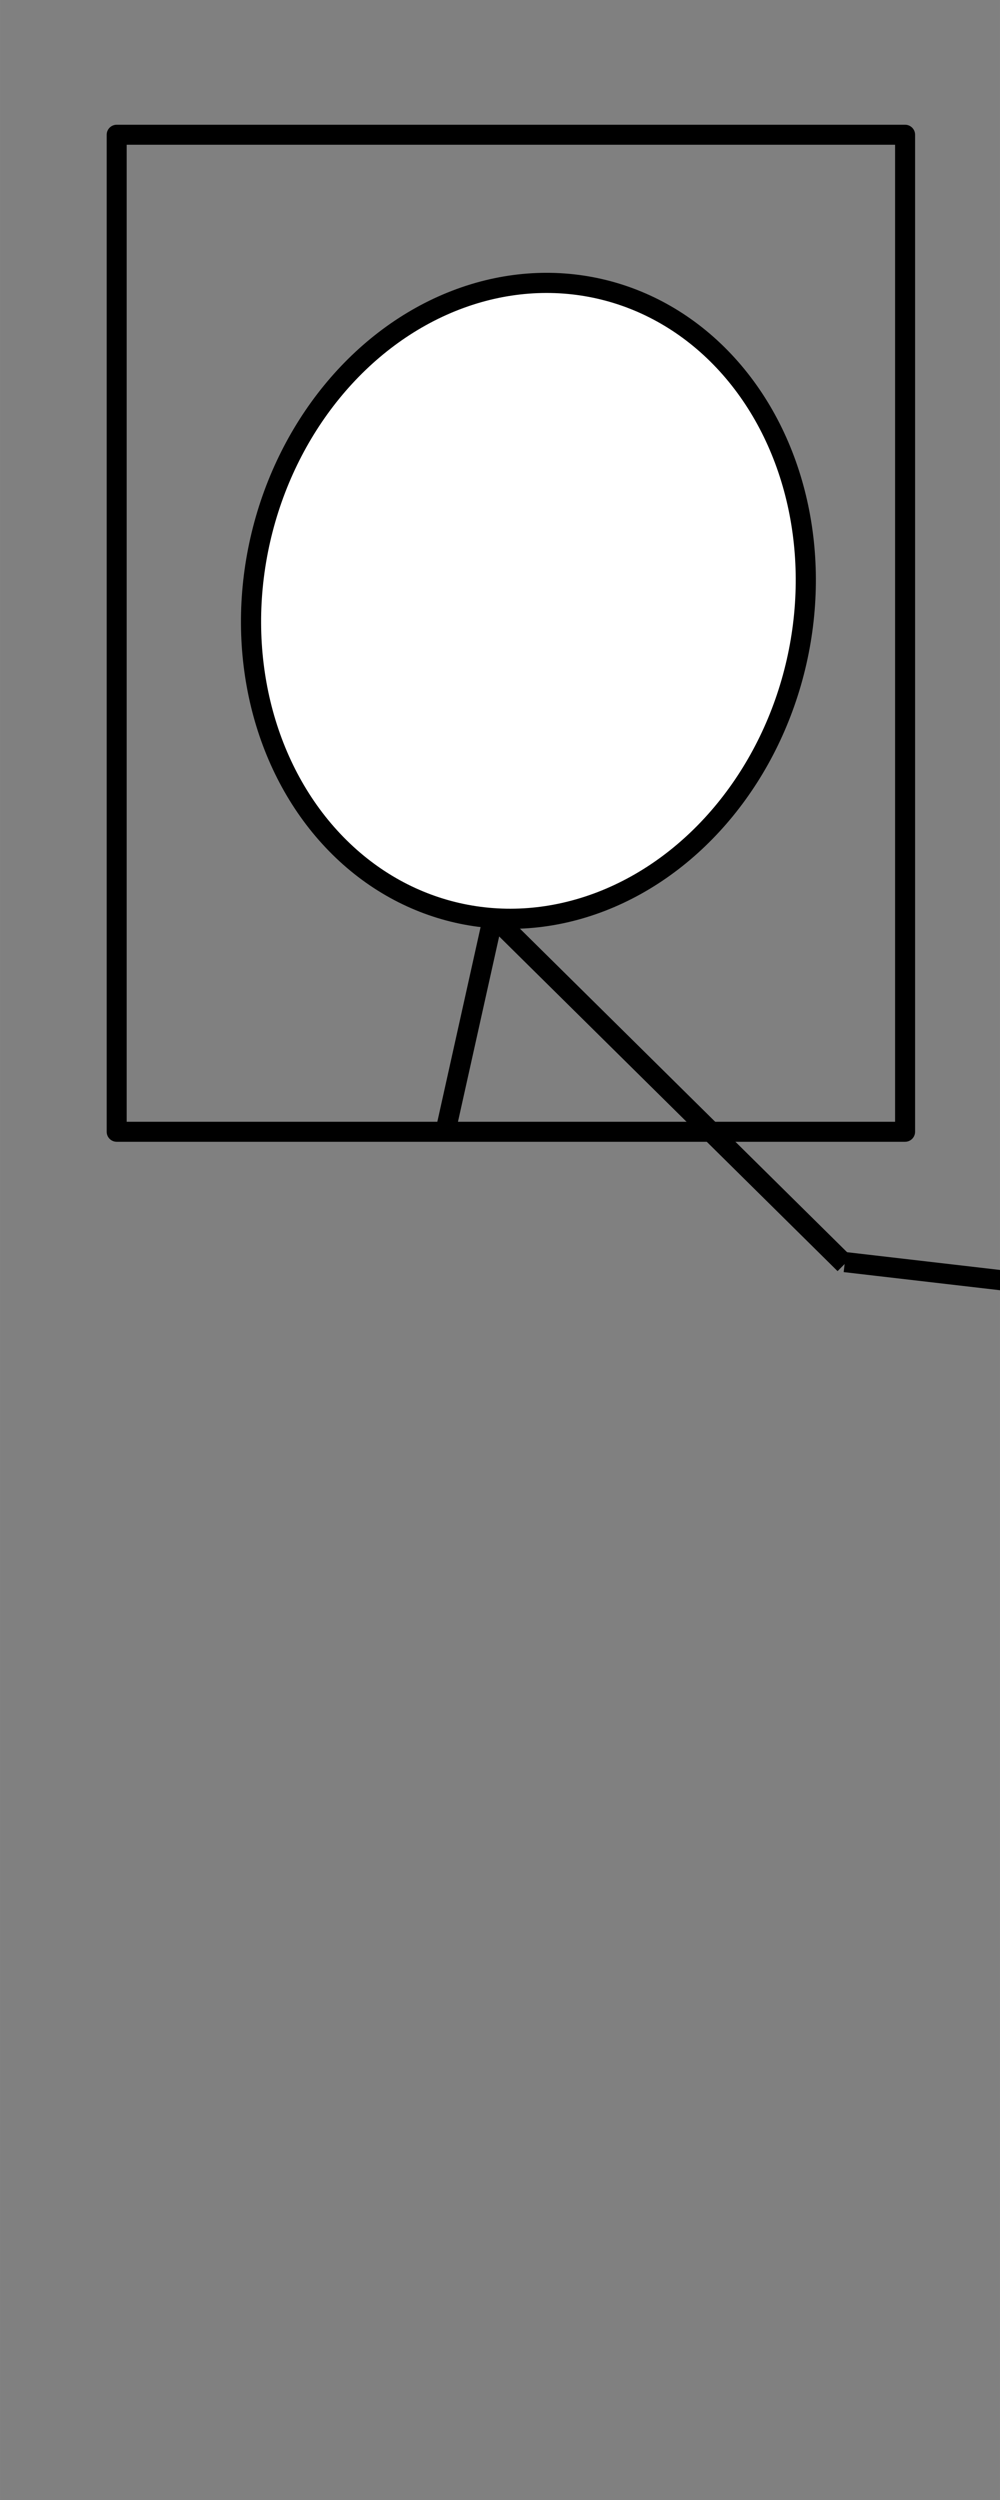 <?xml version="1.0" encoding="UTF-8" standalone="no"?>
<!-- Created with Inkscape (http://www.inkscape.org/) -->

<svg
   xmlns:dc="http://purl.org/dc/elements/1.1/"
   xmlns:cc="http://creativecommons.org/ns#"
   xmlns:rdf="http://www.w3.org/1999/02/22-rdf-syntax-ns#"
   xmlns:svg="http://www.w3.org/2000/svg"
   xmlns="http://www.w3.org/2000/svg"
   xmlns:sodipodi="http://sodipodi.sourceforge.net/DTD/sodipodi-0.dtd"
   xmlns:inkscape="http://www.inkscape.org/namespaces/inkscape"
   width="100"
   height="250"
   viewBox="0 0 26.458 66.146"
   version="1.1"
   id="svg4961"
   inkscape:version="0.92.3 (2405546, 2018-03-11)"
   sodipodi:docname="cashier.svg">
  <rect x="0" y="0" width="26.458" height="66.146" fill="#808080" stroke="none"/>
  <defs
     id="defs4955">
    <inkscape:path-effect
       effect="spiro"
       id="path-effect8560"
       is_visible="true" />
    <inkscape:path-effect
       effect="spiro"
       id="path-effect8556"
       is_visible="true" />
    <inkscape:path-effect
       effect="spiro"
       id="path-effect8552"
       is_visible="true" />
    <inkscape:path-effect
       effect="spiro"
       id="path-effect8548"
       is_visible="true" />
    <inkscape:path-effect
       effect="spiro"
       id="path-effect8544"
       is_visible="true" />
    <inkscape:path-effect
       effect="spiro"
       id="path-effect5655"
       is_visible="true" />
    <inkscape:path-effect
       effect="spiro"
       id="path-effect3815"
       is_visible="true" />
    <inkscape:path-effect
       effect="spiro"
       id="path-effect3819"
       is_visible="true" />
    <inkscape:path-effect
       effect="spiro"
       id="path-effect3823"
       is_visible="true" />
    <inkscape:path-effect
       effect="spiro"
       id="path-effect3827"
       is_visible="true" />
    <inkscape:path-effect
       effect="spiro"
       id="path-effect3831"
       is_visible="true" />
    <inkscape:path-effect
       effect="spiro"
       id="path-effect3835"
       is_visible="true" />
  </defs>
  <sodipodi:namedview
     id="base"
     pagecolor="#ffffff"
     bordercolor="#666666"
     borderopacity="1.0"
     inkscape:pageopacity="0.0"
     inkscape:pageshadow="2"
     inkscape:zoom="2.8284271"
     inkscape:cx="88.438463"
     inkscape:cy="151.88082"
     inkscape:document-units="mm"
     inkscape:current-layer="layer1"
     showgrid="false"
     units="px"
     inkscape:snap-others="false"
     inkscape:snap-nodes="false"
     inkscape:window-width="1853"
     inkscape:window-height="1025"
     inkscape:window-x="67"
     inkscape:window-y="27"
     inkscape:window-maximized="1" />
  <g
     inkscape:label="Layer 1"
     inkscape:groupmode="layer"
     id="layer1"
     transform="translate(0,-230.854)">
    <ellipse
       strokeWidth="2"
       cx="68.363"
       cy="237.504"
       id="head"
       rx="7.276"
       ry="8.467"
       transform="rotate(12.815)"
       style="fill:#ffffff;stroke:#000000;stroke-width:0.533;stroke-linecap:butt;stroke-miterlimit:4;stroke-dasharray:none" />
    <line
       strokeWidth="2"
       x1="11.827"
       y1="260.61"
       x2="13.009"
       y2="255.292"
       id="left-forearm"
       style="stroke:#000000;stroke-width:0.533;stroke-linecap:butt;stroke-miterlimit:4;stroke-dasharray:none" />
    <line
       strokeWidth="2"
       x1="13.135"
       y1="255.185"
       x2="22.348"
       y2="264.297"
       id="left-arm-3"
       style="stroke:#000000;stroke-width:0.533;stroke-linecap:butt;stroke-miterlimit:4;stroke-dasharray:none" />
    <line
       strokeWidth="2"
       x1="22.353"
       y1="264.247"
       x2="27.765"
       y2="264.875"
       id="left-forearm-5"
       style="stroke:#000000;stroke-width:0.533;stroke-linecap:butt;stroke-miterlimit:4;stroke-dasharray:none" />
    <rect
       style="opacity:1;fill:none;fill-opacity:1;stroke:#000000;stroke-width:0.529;stroke-linecap:butt;stroke-linejoin:round;stroke-miterlimit:4;stroke-dasharray:none;stroke-opacity:1"
       id="rect870"
       width="20.86"
       height="26.38"
       x="3.087"
       y="234.419" />
  </g>
</svg>
